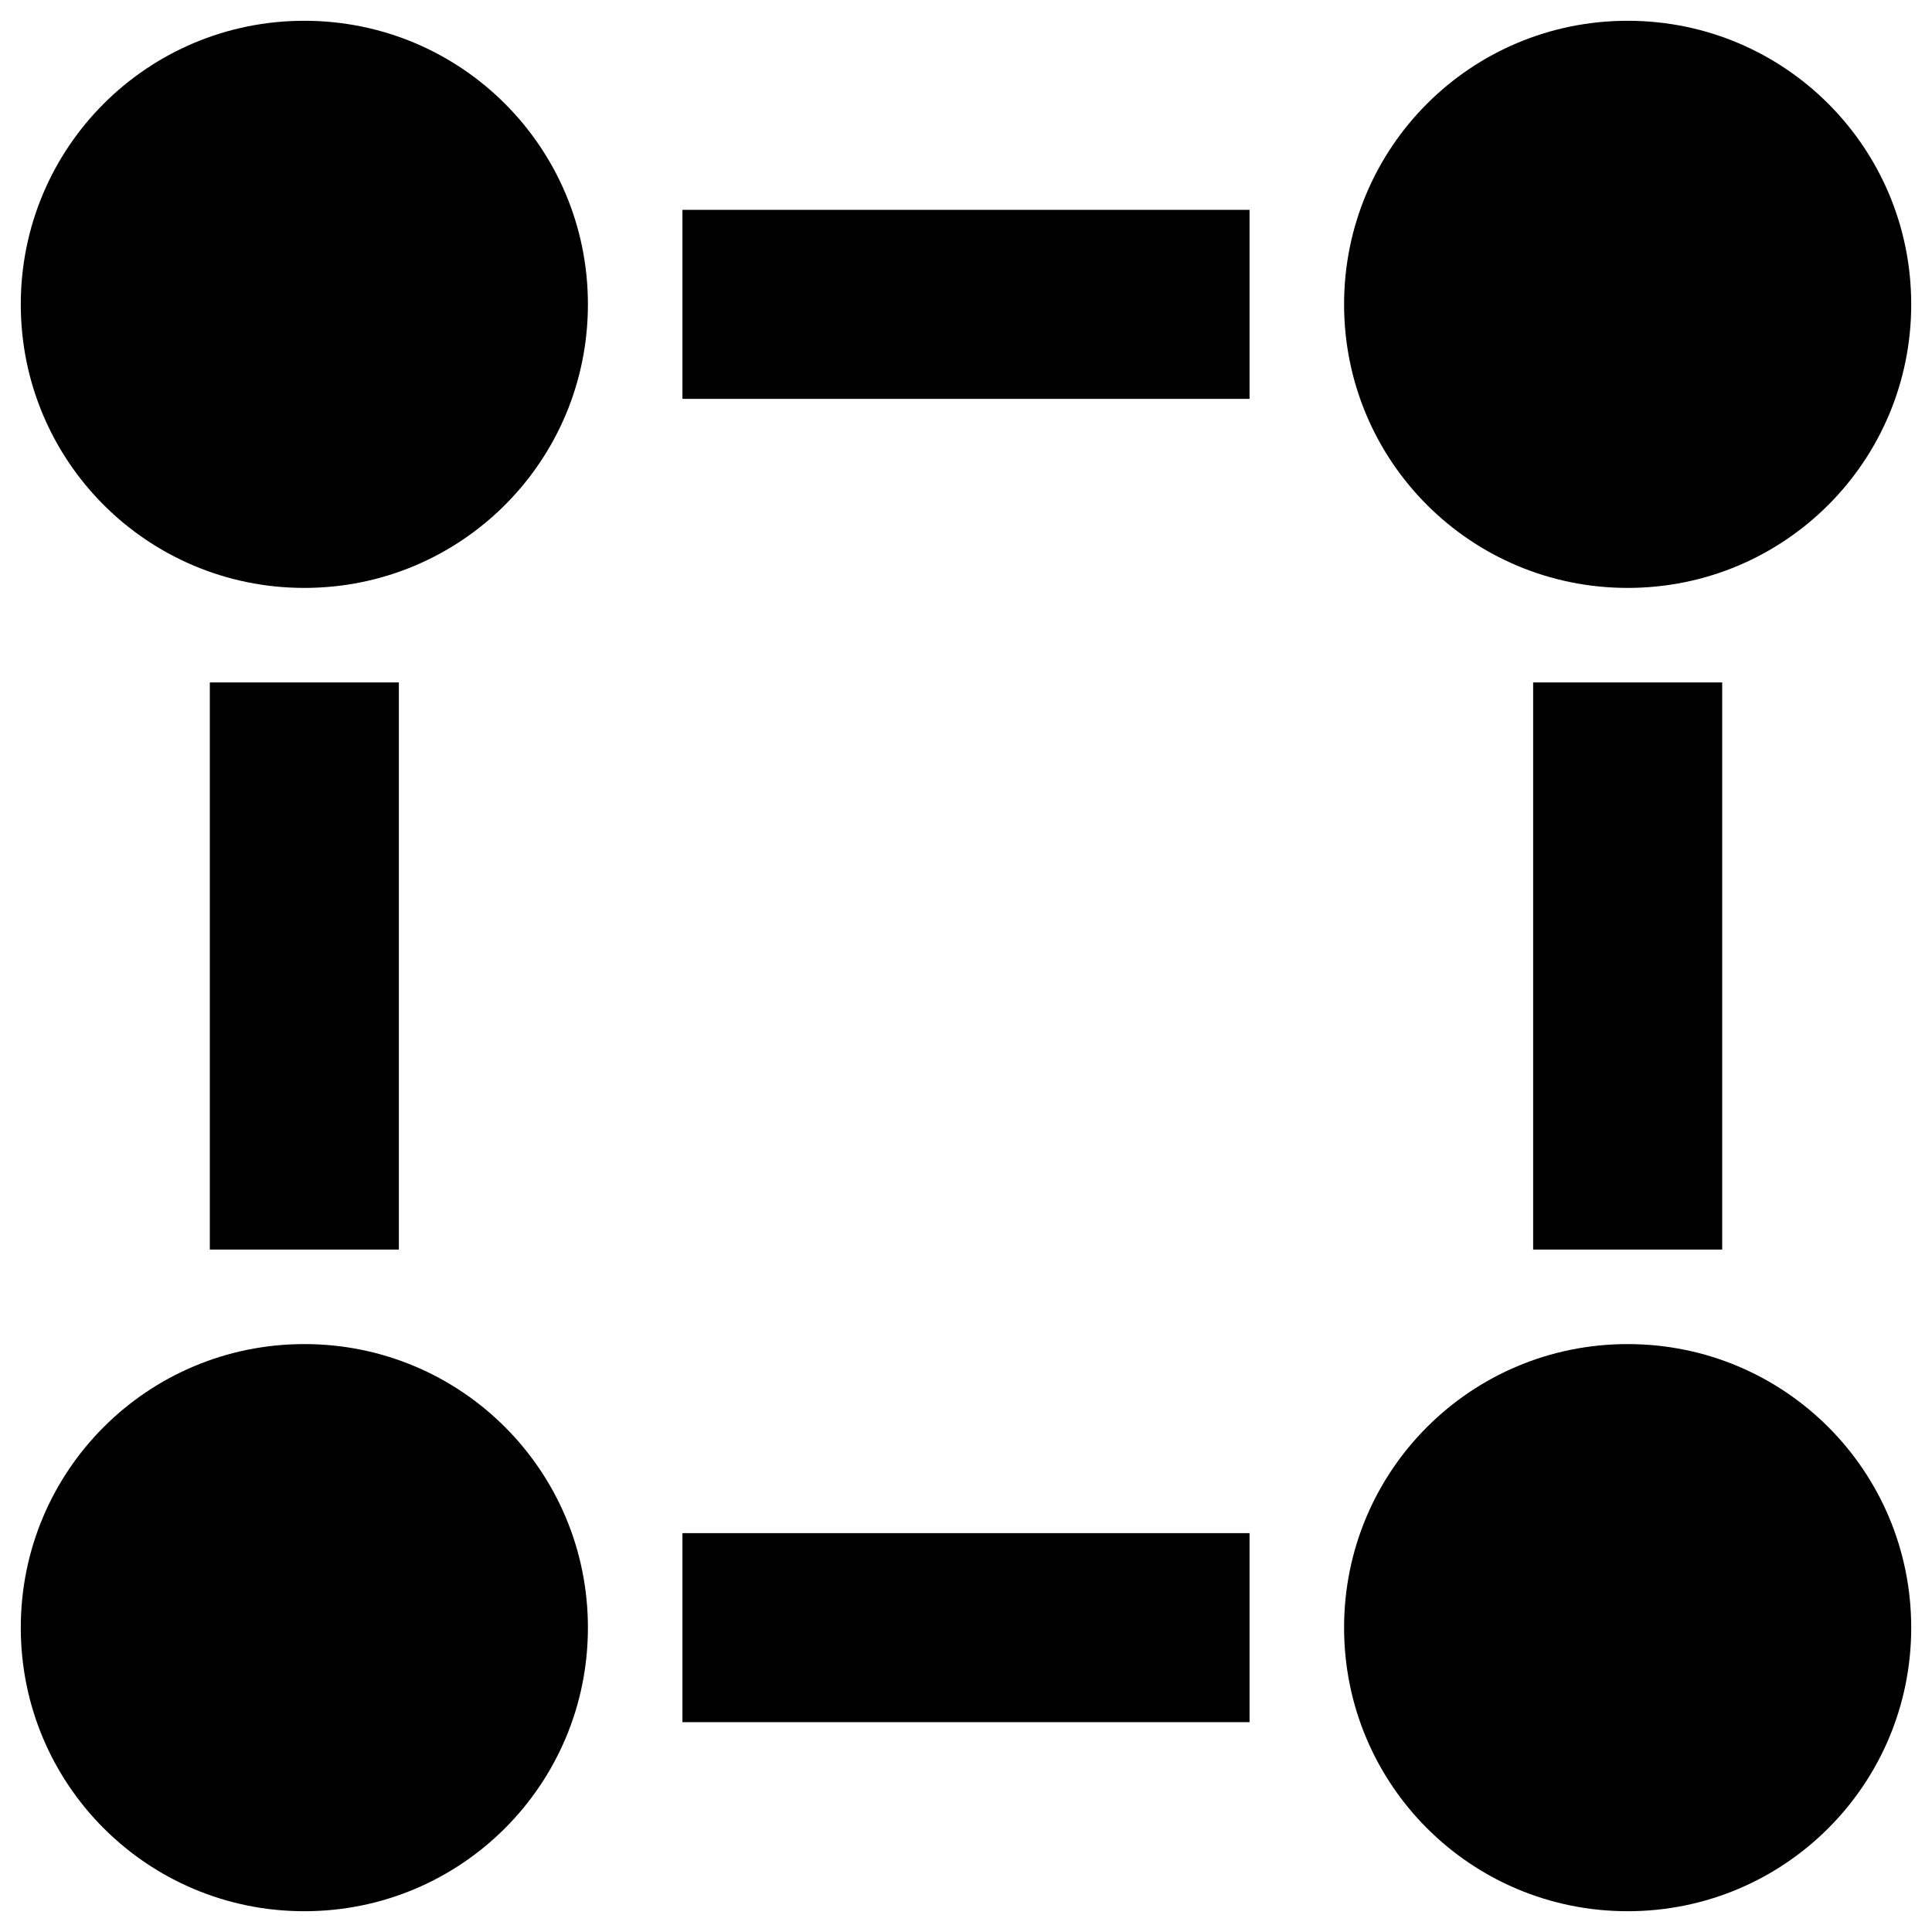 <svg t="1625648191383" class="icon" viewBox="0 0 1024 1024" version="1.1" xmlns="http://www.w3.org/2000/svg" p-id="2331" width="200" height="200"><path d="M161.31 311.606C78.147 311.606 11.015 244.474 11.015 161.31S78.147 11.015 161.31 11.015 311.606 78.147 311.606 161.31 244.474 311.606 161.31 311.606z m701.379 0C779.526 311.606 712.394 244.474 712.394 161.31S779.526 11.015 862.69 11.015 1012.985 78.147 1012.985 161.31 945.853 311.606 862.69 311.606z m0 701.379c-83.164 0-150.296-67.132-150.296-150.296s67.132-150.296 150.296-150.296 150.296 67.132 150.296 150.296-67.132 150.296-150.296 150.296z m-701.379 0C78.147 1012.985 11.015 945.853 11.015 862.69S78.147 712.394 161.31 712.394s150.296 67.132 150.296 150.296S244.474 1012.985 161.31 1012.985z m200.394-901.774h300.591v100.197h-300.591V111.212z m0 701.379h300.591v100.197h-300.591v-100.197zM111.212 361.704h100.197v300.591H111.212v-300.591z m701.379 0h100.197v300.591h-100.197v-300.591z" p-id="2332"></path></svg>
